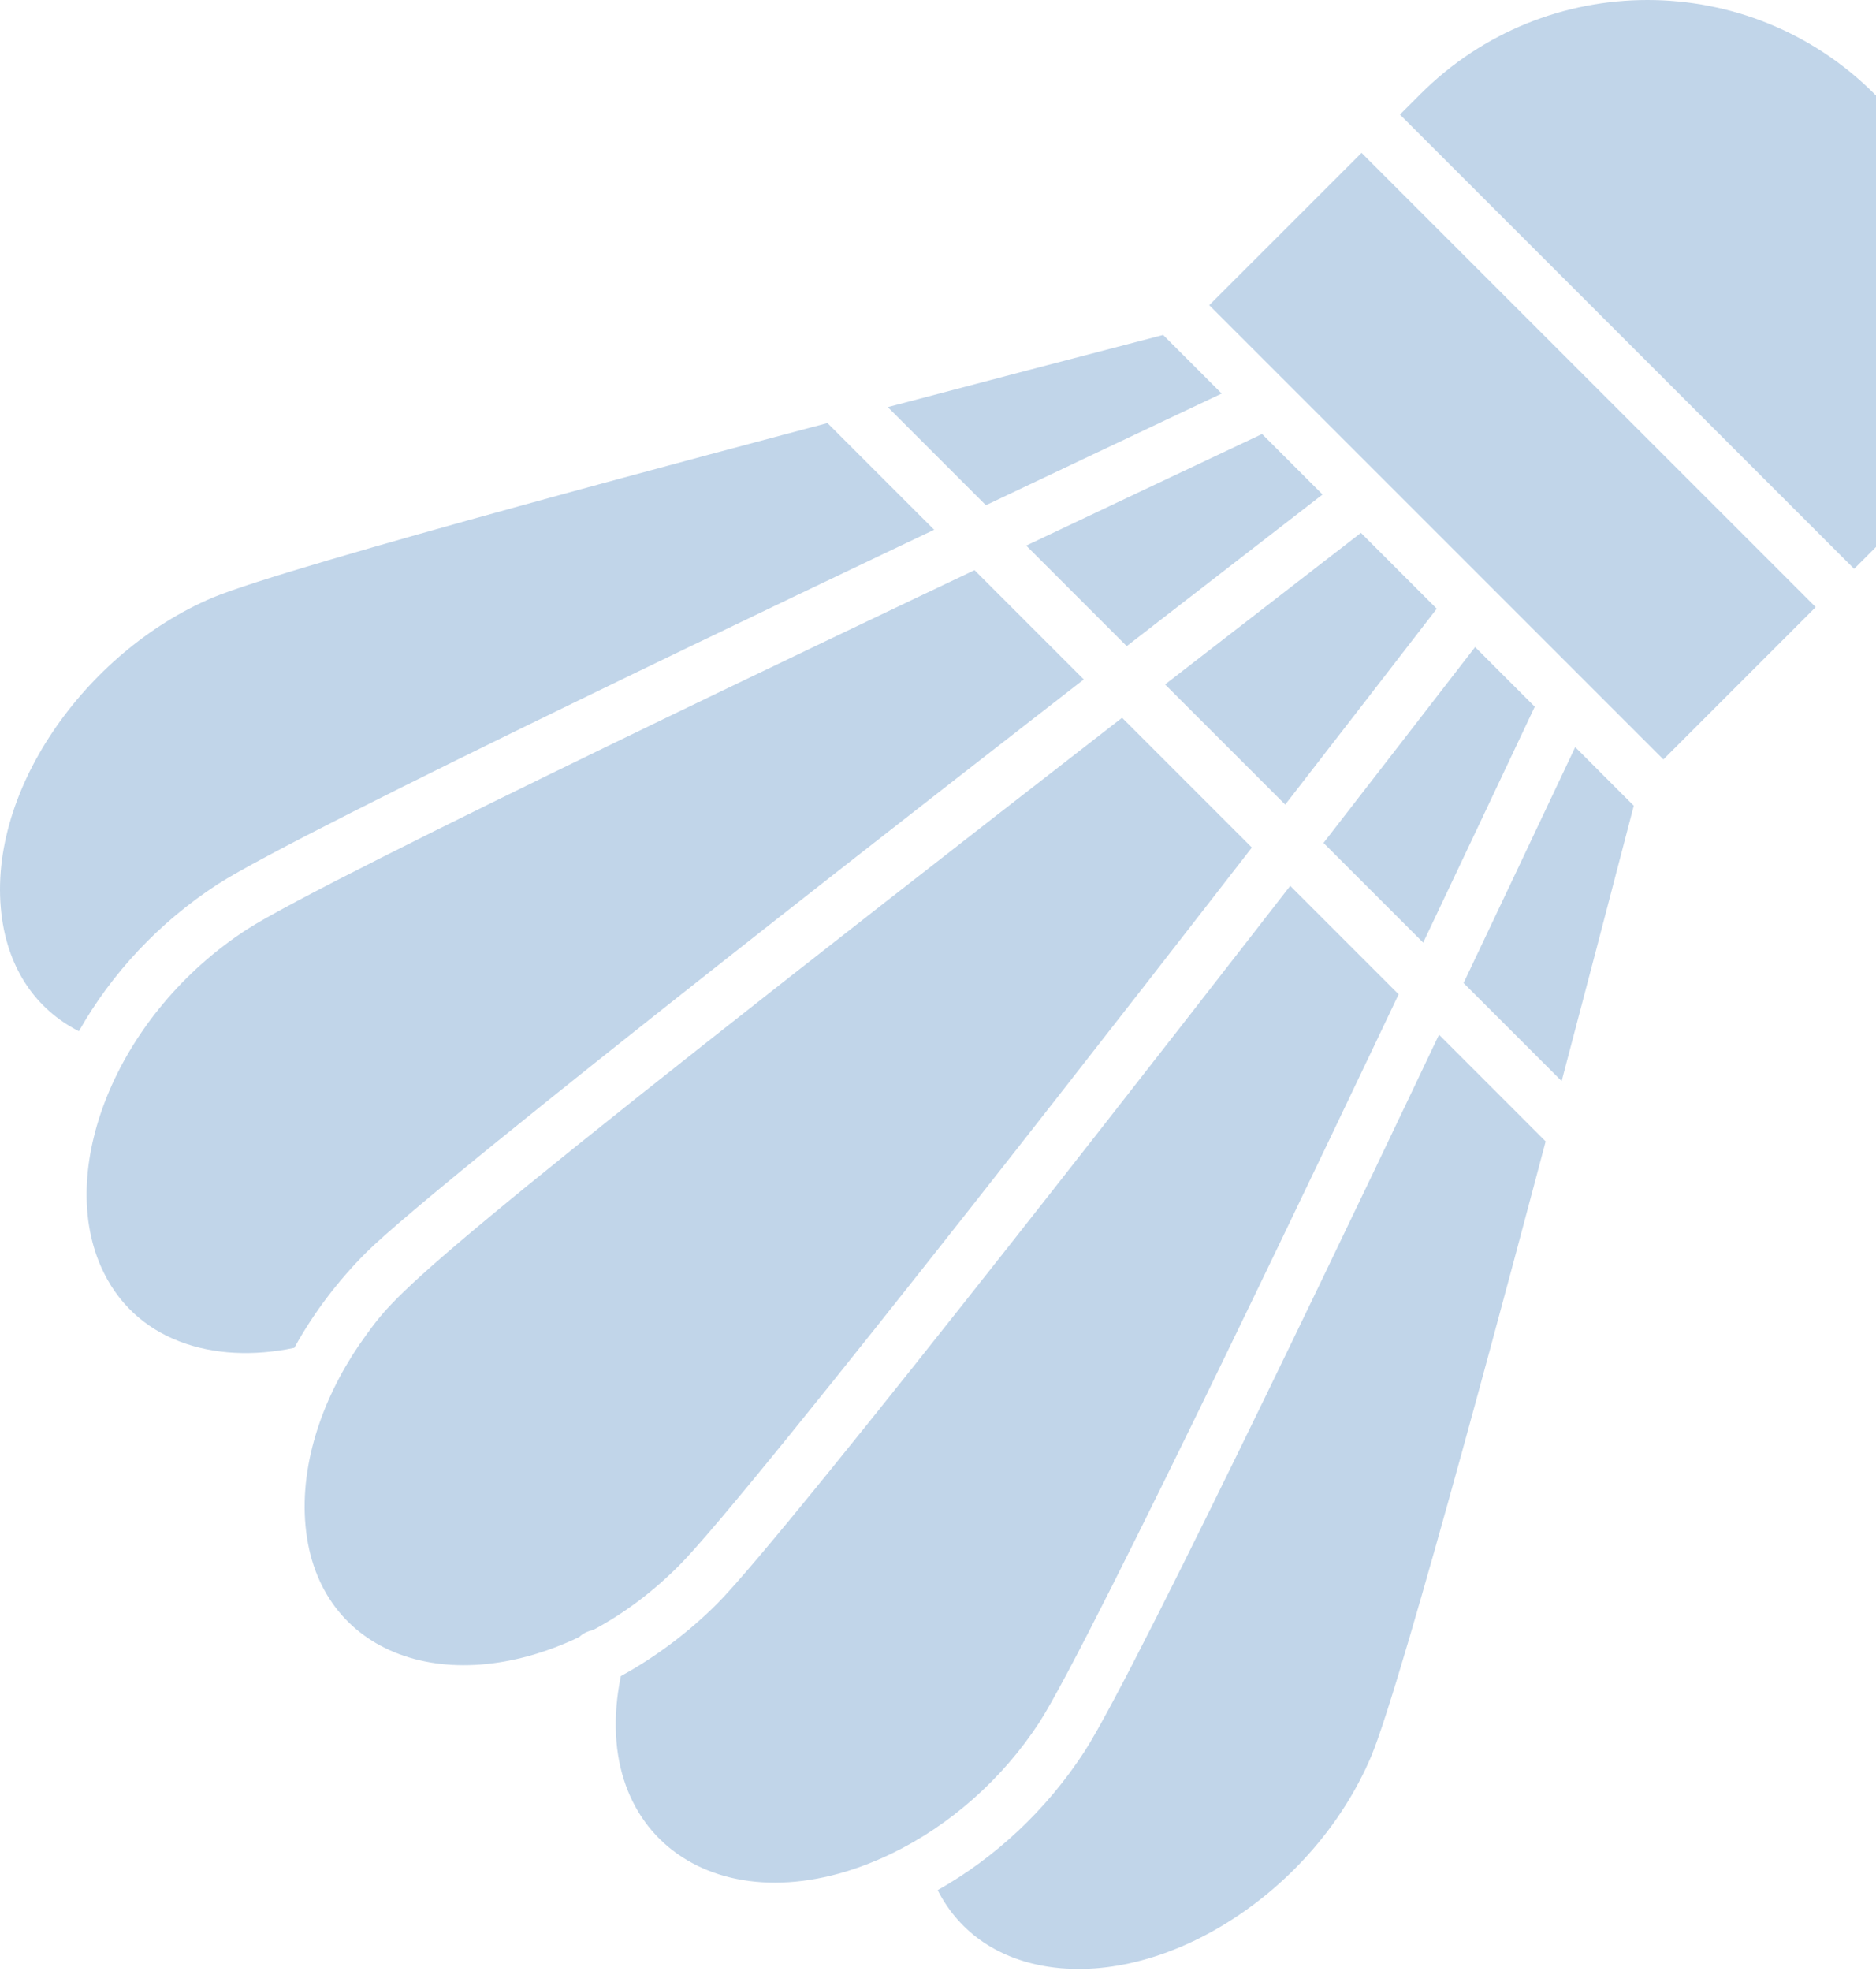 <svg width="417" height="438" viewBox="0 0 417 438" fill="none" xmlns="http://www.w3.org/2000/svg">
<path fill-rule="evenodd" clip-rule="evenodd" d="M416.688 20.91C388.807 -6.97 343.609 -6.97 315.729 20.91L311.181 25.458L412.14 126.417L416.688 121.869C444.568 93.989 444.568 48.791 416.688 20.91ZM268.792 67.822L302.645 33.97L403.595 134.92L369.742 168.772L268.792 67.822ZM207.644 117.732L183.928 94.015C166.531 98.629 63.748 125.822 47.197 132.842C18.893 144.858 -3.594 176.546 0.478 204.321C2.064 215.187 7.722 224.164 17.531 229.174C24.736 216.417 35.299 204.995 48.347 196.534C66.524 184.742 187.246 127.435 207.644 117.732ZM219.145 112.272C236.767 103.904 254.469 95.536 271.562 87.458L258.54 74.437C238.354 79.685 217.612 85.118 197.346 90.472L219.145 112.272ZM250.45 143.589C265.229 132.128 279.903 120.772 293.982 109.892L280.538 96.448C263.484 104.499 245.77 112.867 228.108 121.248L250.45 143.589Z" fill="#84ACD4" fill-opacity="0.5"/>
<path fill-rule="evenodd" clip-rule="evenodd" d="M240.905 150.993L216.62 126.709C197.835 135.632 72.446 195.147 54.864 206.556C26.415 225.024 12.587 258.893 22.383 281.353C29.654 298.01 47.421 303.311 65.426 299.53C69.696 291.744 75.196 284.565 81.343 278.405C97.696 262.065 222.305 165.442 240.905 150.993ZM278.264 188.352L249.418 159.507C90.702 282.701 88.587 286.839 81.356 296.728C72.697 308.572 66.907 323.405 67.806 337.735C69.643 367.215 98.713 378.121 128.736 363.804C129.568 363.011 130.626 362.482 131.776 362.271C138.875 358.477 145.154 353.705 150.905 347.954C167.139 331.72 263.854 206.926 278.264 188.352ZM285.68 178.808C297.128 164.041 308.484 149.367 319.364 135.275L302.509 118.42C288.417 129.313 273.729 140.669 258.976 152.104L285.68 178.808ZM310.89 220.965L286.791 196.866C272.368 215.439 175.718 340.075 159.379 356.428C153.205 362.601 145.829 368.207 138.003 372.477C130.441 409.479 161.732 429.533 198.205 411.911C211.094 405.685 222.834 395.373 231.043 382.735C242.452 365.14 301.901 239.883 310.89 220.965ZM316.35 209.477C324.731 191.816 333.099 174.115 341.15 157.048L327.891 143.789C317.011 157.868 305.668 172.541 294.194 187.321L316.35 209.477Z" fill="#84ACD4" fill-opacity="0.5"/>
<path fill-rule="evenodd" clip-rule="evenodd" d="M343.57 253.657L319.867 229.941C310.415 249.824 252.856 371.062 241.064 389.239C232.59 402.287 221.181 412.849 208.424 420.054C213.435 429.863 222.411 435.508 233.277 437.108C246.484 439.038 261.092 434.847 274.007 426.492C287.135 418.005 298.424 405.301 304.756 390.389C311.776 373.838 338.956 271.081 343.57 253.657ZM347.126 240.253C352.48 219.987 357.9 199.245 363.161 179.059L350.14 166.037C342.076 183.13 333.694 200.831 325.326 218.453L347.126 240.253Z" fill="#84ACD4" fill-opacity="0.5"/>
</svg>
